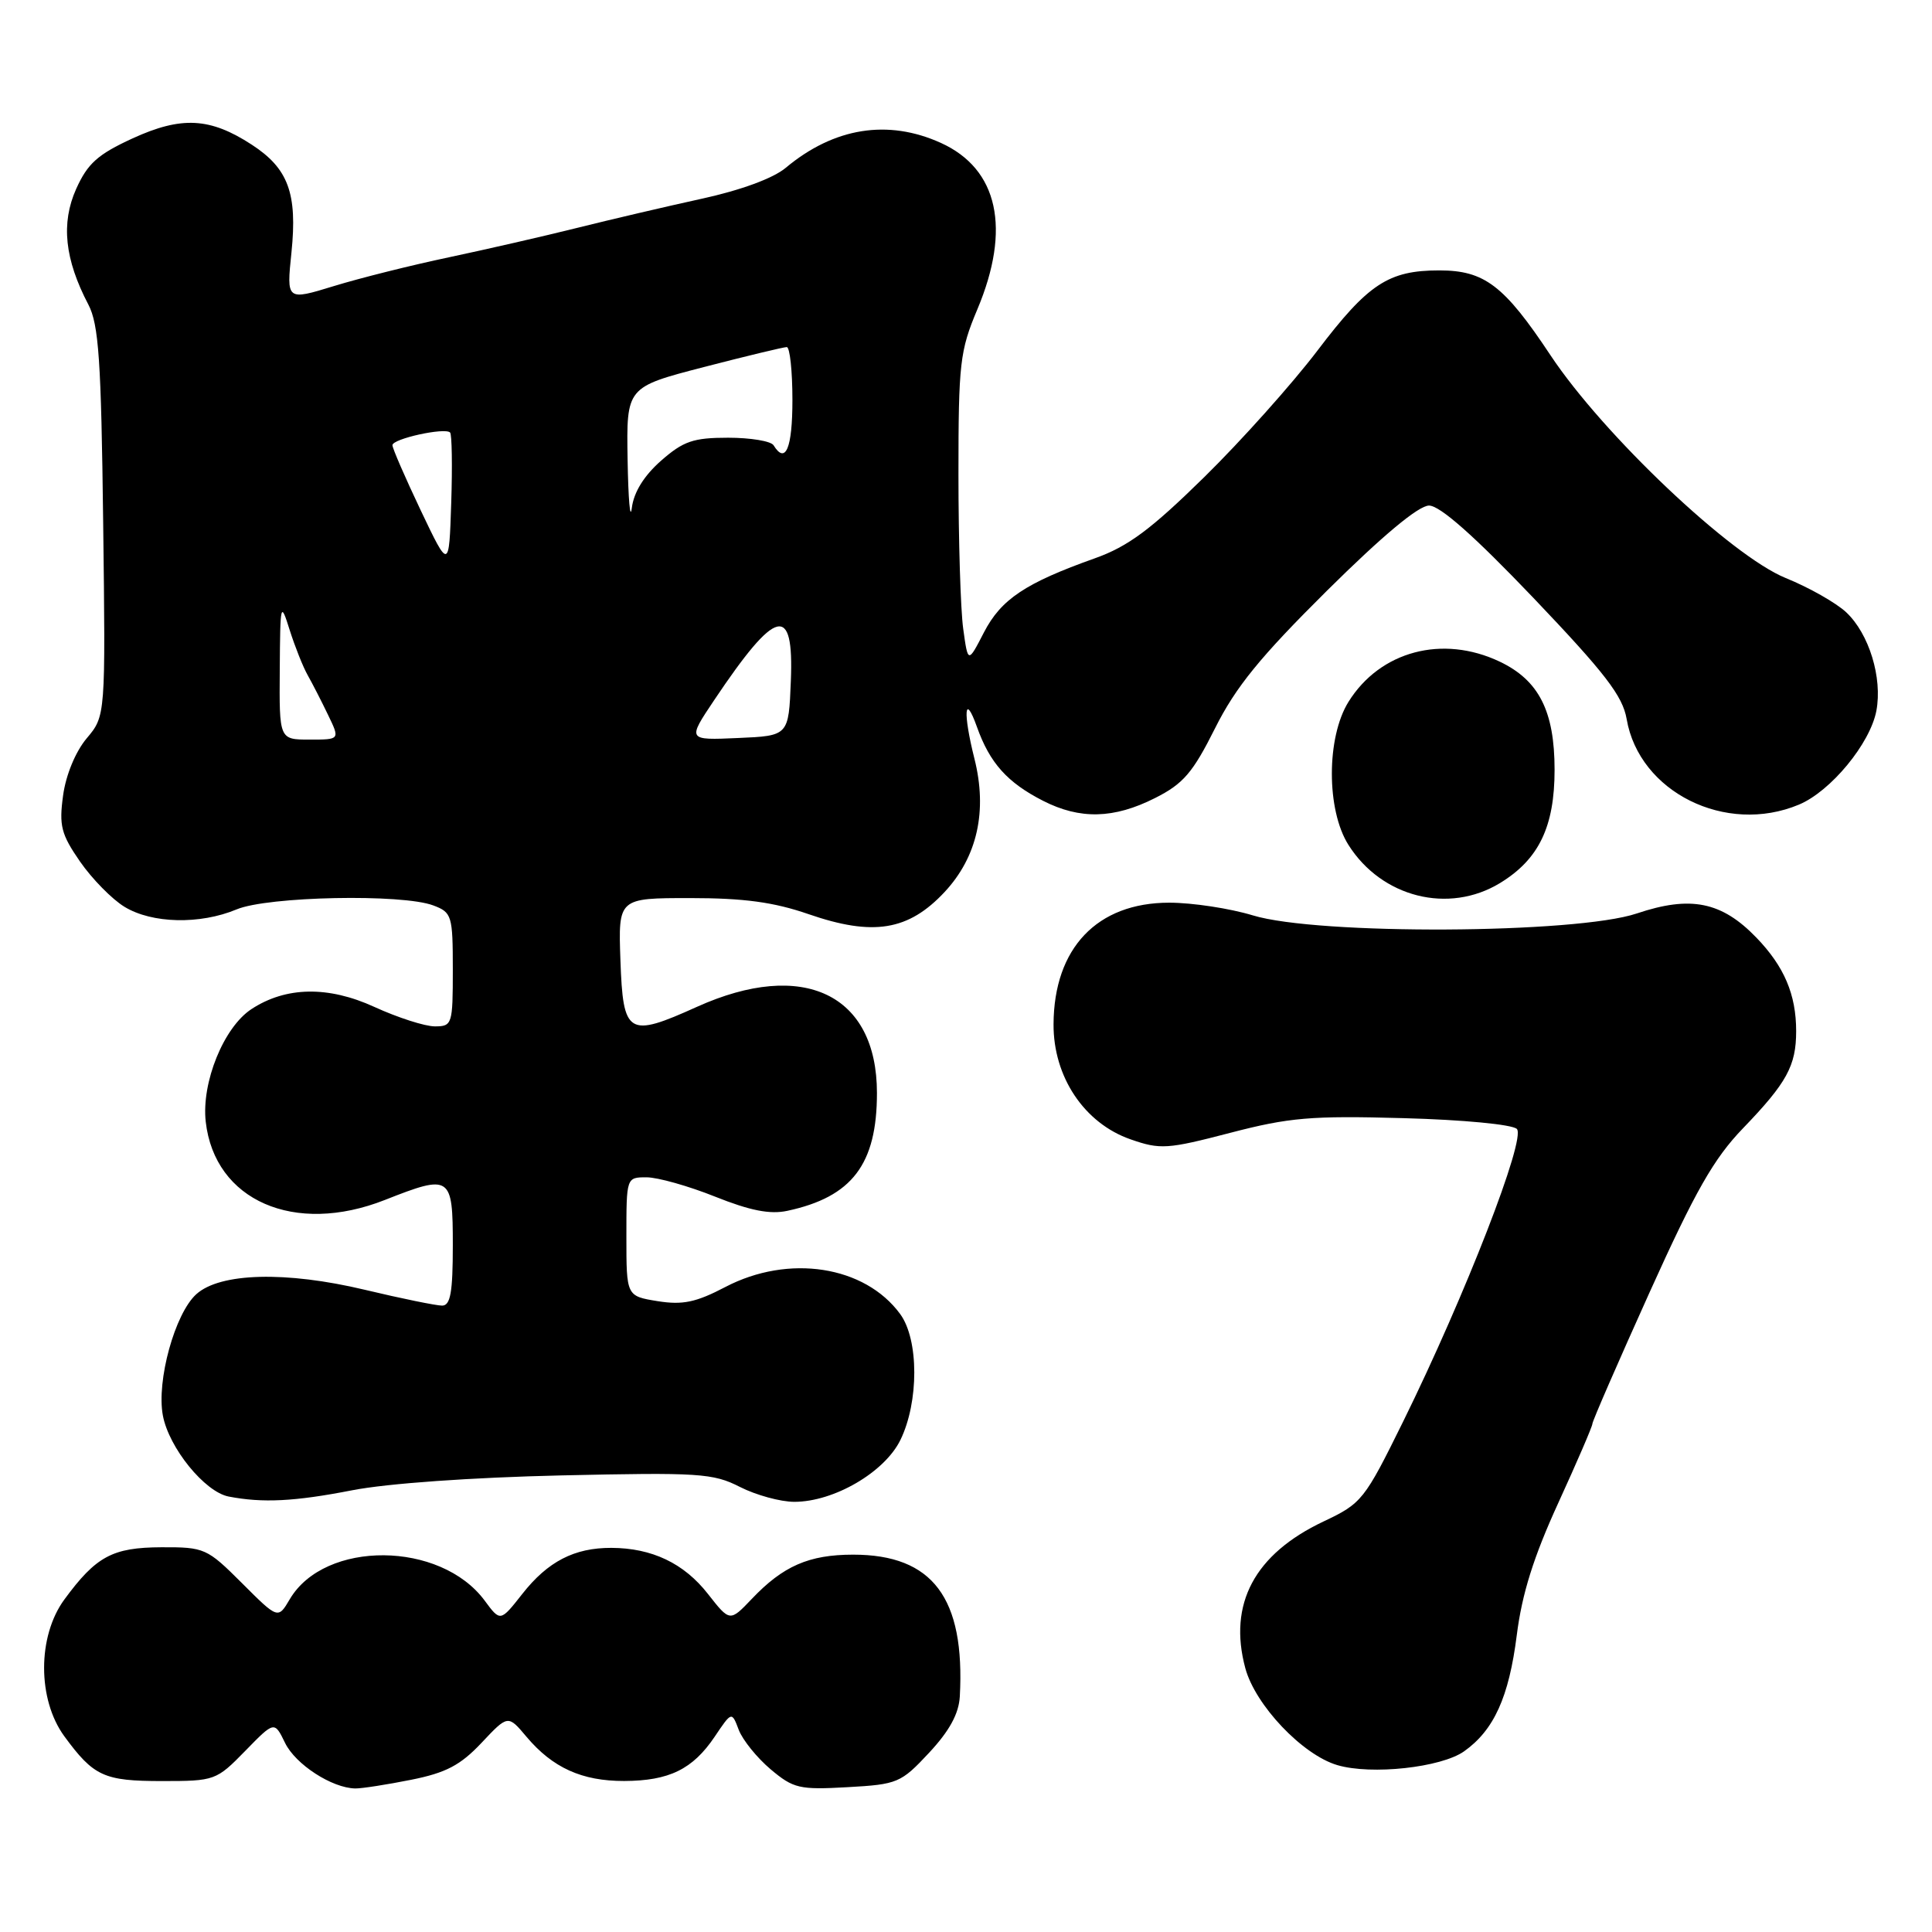<?xml version="1.0" encoding="UTF-8" standalone="no"?>
<!DOCTYPE svg PUBLIC "-//W3C//DTD SVG 1.1//EN" "http://www.w3.org/Graphics/SVG/1.1/DTD/svg11.dtd" >
<svg xmlns="http://www.w3.org/2000/svg" xmlns:xlink="http://www.w3.org/1999/xlink" version="1.1" viewBox="0 0 256 256">
 <g >
 <path fill="currentColor"
d=" M 54.48 235.83 C 59.09 234.91 61.01 233.90 63.80 230.94 C 67.31 227.21 67.31 227.21 69.77 230.14 C 73.23 234.24 77.11 236.00 82.70 235.99 C 88.66 235.97 91.79 234.44 94.70 230.12 C 96.96 226.76 96.96 226.76 97.89 229.22 C 98.41 230.57 100.31 232.92 102.11 234.44 C 105.14 236.99 105.93 237.17 112.31 236.81 C 118.93 236.44 119.38 236.25 123.11 232.25 C 125.81 229.35 127.05 227.08 127.18 224.79 C 127.89 211.73 123.59 206.00 113.05 206.00 C 107.19 206.00 103.76 207.50 99.61 211.87 C 96.71 214.91 96.71 214.91 93.81 211.21 C 90.63 207.14 86.39 205.12 81.00 205.10 C 76.10 205.09 72.59 206.90 69.21 211.20 C 66.30 214.90 66.30 214.90 64.23 212.10 C 58.37 204.17 43.04 204.05 38.40 211.90 C 36.84 214.55 36.84 214.55 32.06 209.77 C 27.43 205.15 27.11 205.00 21.39 205.02 C 14.90 205.05 12.74 206.21 8.53 211.94 C 4.95 216.82 4.95 225.17 8.52 230.06 C 12.42 235.38 13.77 236.00 21.49 236.00 C 28.45 236.00 28.67 235.92 32.48 232.02 C 36.36 228.04 36.36 228.04 37.77 230.94 C 39.15 233.79 43.99 236.93 47.08 236.98 C 47.95 236.99 51.28 236.47 54.48 235.83 Z  M 194.00 232.06 C 197.95 229.26 199.94 224.89 200.98 216.67 C 201.67 211.18 203.22 206.27 206.47 199.17 C 208.96 193.73 211.00 189.00 211.00 188.66 C 211.00 188.31 214.41 180.48 218.57 171.26 C 224.64 157.81 227.09 153.51 230.96 149.50 C 236.77 143.47 238.00 141.21 238.00 136.63 C 238.00 131.78 236.42 128.06 232.73 124.24 C 228.13 119.47 224.01 118.64 216.88 121.04 C 208.85 123.74 174.57 123.92 166.00 121.29 C 162.97 120.37 157.99 119.61 154.93 119.61 C 145.37 119.61 139.65 125.63 139.60 135.71 C 139.56 142.69 143.68 148.84 149.81 150.97 C 153.73 152.34 154.68 152.28 163.00 150.11 C 170.83 148.07 173.72 147.82 185.95 148.16 C 193.85 148.37 200.40 149.00 200.99 149.59 C 202.24 150.84 194.17 171.60 185.95 188.31 C 180.79 198.78 180.46 199.20 175.36 201.61 C 166.23 205.93 162.72 212.53 165.01 221.04 C 166.33 225.94 172.58 232.53 177.21 233.89 C 181.72 235.22 190.96 234.21 194.00 232.06 Z  M 46.66 197.47 C 51.33 196.56 62.52 195.77 74.34 195.50 C 92.63 195.09 94.49 195.21 98.05 197.03 C 100.18 198.11 103.42 199.00 105.25 199.00 C 110.50 199.00 117.22 195.08 119.31 190.80 C 121.77 185.76 121.76 177.51 119.28 174.12 C 114.59 167.71 104.50 166.15 96.12 170.53 C 92.22 172.57 90.46 172.94 87.14 172.41 C 83.00 171.74 83.00 171.74 83.00 163.87 C 83.00 156.01 83.00 156.00 85.67 156.00 C 87.14 156.00 91.23 157.15 94.75 158.56 C 99.38 160.41 102.03 160.94 104.33 160.44 C 112.91 158.60 116.20 154.27 116.20 144.83 C 116.20 131.73 106.44 127.06 92.35 133.41 C 83.20 137.54 82.56 137.15 82.21 127.24 C 81.92 119.00 81.92 119.00 91.46 119.00 C 98.57 119.00 102.54 119.54 107.11 121.12 C 115.69 124.09 120.37 123.33 125.17 118.19 C 129.50 113.54 130.86 107.46 129.12 100.54 C 127.58 94.43 127.79 91.67 129.45 96.32 C 131.15 101.10 133.47 103.69 138.21 106.11 C 143.11 108.61 147.59 108.50 153.04 105.75 C 156.80 103.86 158.05 102.39 161.00 96.50 C 163.74 91.02 166.97 87.06 175.85 78.25 C 183.21 70.96 187.96 67.00 189.35 66.99 C 190.80 66.99 195.31 70.98 203.20 79.24 C 212.69 89.20 215.01 92.21 215.54 95.28 C 217.20 104.96 228.68 110.67 238.36 106.62 C 242.58 104.86 247.81 98.52 248.63 94.18 C 249.45 89.80 247.66 83.97 244.63 81.13 C 243.31 79.89 239.70 77.84 236.61 76.59 C 229.37 73.64 212.44 57.61 205.44 47.06 C 199.30 37.81 196.70 35.83 190.71 35.83 C 183.97 35.83 181.27 37.62 174.55 46.48 C 171.22 50.86 164.48 58.40 159.57 63.22 C 152.49 70.17 149.48 72.41 145.07 73.98 C 135.85 77.26 132.65 79.41 130.38 83.79 C 128.26 87.90 128.26 87.90 127.63 83.31 C 127.28 80.79 127.00 71.57 127.00 62.83 C 127.00 48.13 127.19 46.49 129.50 41.00 C 134.00 30.31 132.27 22.39 124.68 18.94 C 117.65 15.75 110.50 16.90 104.11 22.24 C 102.45 23.63 98.14 25.21 92.95 26.34 C 88.30 27.36 80.90 29.09 76.50 30.19 C 72.10 31.29 64.45 33.04 59.50 34.09 C 54.55 35.13 47.68 36.85 44.23 37.91 C 37.96 39.83 37.96 39.83 38.62 33.45 C 39.42 25.62 38.20 22.32 33.36 19.17 C 27.83 15.57 24.05 15.37 17.56 18.34 C 12.95 20.46 11.61 21.66 10.09 25.04 C 8.06 29.58 8.57 34.37 11.71 40.36 C 13.08 42.99 13.41 47.70 13.67 69.18 C 13.99 94.86 13.99 94.86 11.49 97.83 C 10.01 99.59 8.73 102.68 8.36 105.40 C 7.81 109.41 8.10 110.54 10.61 114.17 C 12.20 116.46 14.85 119.16 16.50 120.16 C 20.14 122.38 26.49 122.53 31.35 120.50 C 35.48 118.77 53.32 118.41 57.43 119.98 C 59.87 120.90 60.00 121.32 60.00 128.48 C 60.00 135.73 59.92 136.00 57.62 136.00 C 56.31 136.00 52.70 134.84 49.60 133.42 C 43.49 130.62 37.88 130.72 33.32 133.71 C 29.64 136.12 26.68 143.43 27.26 148.63 C 28.44 159.09 39.03 163.72 51.00 159.00 C 59.72 155.56 60.00 155.75 60.00 165.00 C 60.00 171.25 59.69 173.00 58.58 173.00 C 57.80 173.00 53.18 172.06 48.33 170.90 C 37.87 168.41 29.16 168.64 26.01 171.49 C 23.17 174.06 20.72 182.96 21.58 187.56 C 22.38 191.84 27.13 197.69 30.30 198.30 C 34.80 199.17 39.03 198.96 46.66 197.47 Z  M 198.76 117.01 C 203.91 113.87 205.99 109.54 205.99 102.00 C 205.99 94.23 203.91 90.14 198.72 87.67 C 191.14 84.07 182.87 86.27 178.68 93.00 C 175.75 97.71 175.74 107.33 178.68 111.96 C 183.08 118.92 191.96 121.15 198.76 117.01 Z  M 37.07 88.75 C 37.13 79.82 37.18 79.64 38.39 83.50 C 39.09 85.70 40.16 88.40 40.79 89.50 C 41.41 90.60 42.62 92.96 43.48 94.75 C 45.05 98.00 45.05 98.00 41.03 98.00 C 37.00 98.00 37.00 98.00 37.07 88.75 Z  M 94.62 92.79 C 102.85 80.51 105.21 79.92 104.79 90.25 C 104.50 97.50 104.50 97.50 97.79 97.79 C 91.07 98.09 91.07 98.09 94.62 92.79 Z  M 55.75 67.63 C 53.69 63.29 52.00 59.41 52.00 58.99 C 52.00 58.14 58.95 56.61 59.64 57.31 C 59.88 57.55 59.95 61.74 59.79 66.62 C 59.50 75.50 59.50 75.50 55.75 67.63 Z  M 83.16 60.90 C 83.00 51.30 83.00 51.30 93.25 48.64 C 98.89 47.18 103.84 45.99 104.25 45.99 C 104.66 46.00 105.00 49.15 105.00 53.00 C 105.00 59.40 104.09 61.58 102.50 59.00 C 102.16 58.45 99.45 58.00 96.48 58.00 C 91.87 58.00 90.55 58.45 87.59 61.05 C 85.33 63.04 83.98 65.22 83.72 67.30 C 83.50 69.06 83.25 66.18 83.16 60.90 Z "/>
</g>
</svg>